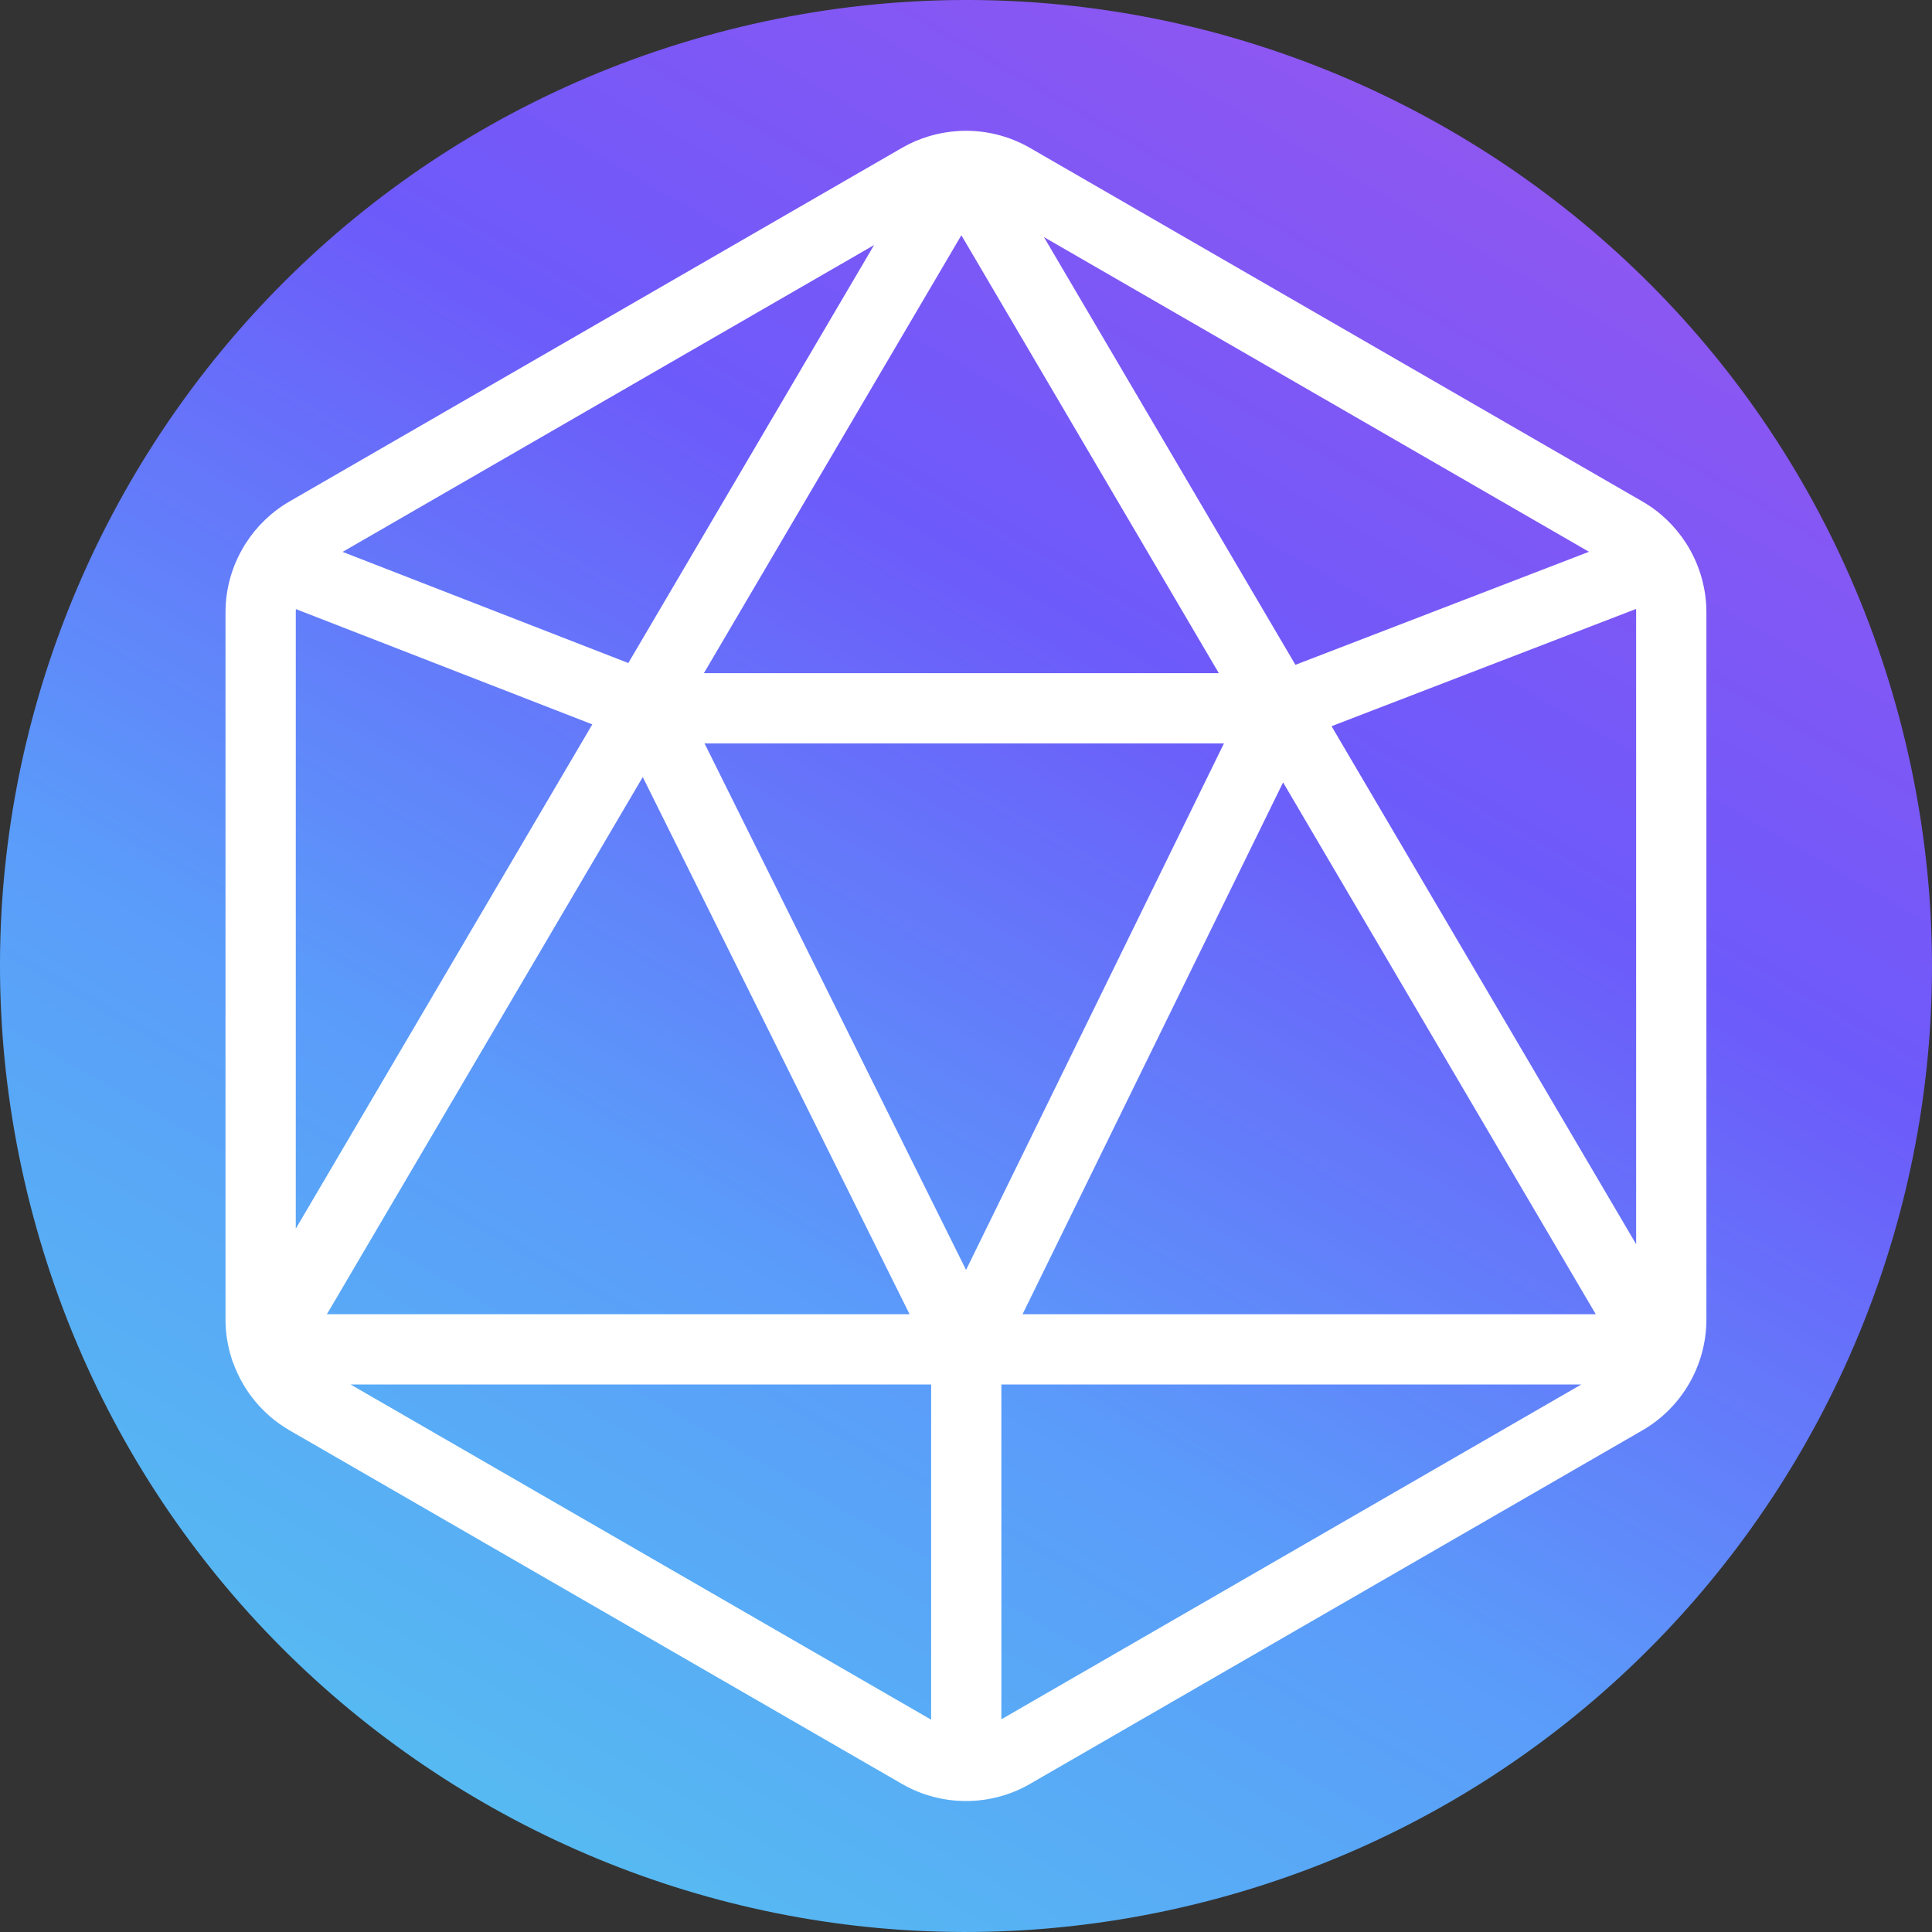 <?xml version="1.0" encoding="UTF-8"?>
<svg width="100px" height="100px" viewBox="0 0 100 100" version="1.1" xmlns="http://www.w3.org/2000/svg" xmlns:xlink="http://www.w3.org/1999/xlink">
    <rect x="0" y="0" width="100" height="100" fill="#333333" stroke="none"/>
    <title>HDRN</title>
    <defs>
        <linearGradient x1="25.005%" y1="93.291%" x2="74.992%" y2="6.71%" id="linearGradient-1">
            <stop stop-color="#56BEF0" offset="0%"></stop>
            <stop stop-color="#5A9CFA" offset="33%"></stop>
            <stop stop-color="#6D5AFA" offset="67%"></stop>
            <stop stop-color="#9256F0" offset="100%"></stop>
        </linearGradient>
    </defs>
    <g id="Page-1" stroke="none" stroke-width="1" fill="none" fill-rule="evenodd">
        <g id="HDRN" fill-rule="nonzero">
            <path d="M37.065,1.715 C63.732,-5.429 91.14,10.397 98.285,37.065 C105.429,63.732 89.602,91.14 62.935,98.285 C36.269,105.429 8.86,89.603 1.715,62.935 C-5.429,36.269 10.397,8.86 37.065,1.715 Z" id="path16" fill="url(#linearGradient-1)"></path>
            <path d="M51.831,88.99 L51.831,71.66 L81.848,71.66 L51.831,88.99 Z M18.144,71.66 L48.195,71.66 L48.195,89.01 L18.144,71.66 Z M32.522,34.318 L17.733,28.566 L45.242,12.684 L32.522,34.318 L32.522,34.318 Z M67.051,34.411 L54.033,12.27 L82.246,28.56 L67.051,34.411 L67.051,34.411 Z M66.412,40.497 L82.596,68.023 L52.928,68.023 L66.412,40.497 Z M47.081,68.023 L16.921,68.023 L33.269,40.219 L47.079,68.023 L47.081,68.023 Z M36.433,34.843 L49.76,12.176 L63.086,34.843 L36.432,34.843 L36.433,34.843 Z M50.003,65.731 L36.468,38.48 L63.351,38.48 L50.003,65.731 Z M84.686,31.692 L84.686,64.399 L68.921,37.588 L84.68,31.52 C84.683,31.577 84.686,31.635 84.686,31.692 L84.686,31.692 Z M15.31,31.692 C15.31,31.637 15.313,31.582 15.316,31.527 L30.658,37.494 L15.31,63.596 L15.31,31.692 Z M12.067,70.535 C12.591,71.987 13.613,73.241 14.986,74.034 L46.687,92.336 C47.709,92.926 48.854,93.221 49.999,93.221 C51.144,93.221 52.289,92.926 53.311,92.336 L85.011,74.034 C87.055,72.855 88.323,70.656 88.323,68.297 L88.323,31.693 C88.323,30.469 87.981,29.287 87.366,28.269 C87.335,28.214 87.302,28.16 87.266,28.109 C86.704,27.236 85.938,26.491 85.012,25.957 L53.309,7.654 C52.22,7.025 50.991,6.732 49.771,6.773 C49.767,6.773 49.764,6.773 49.76,6.773 C49.702,6.773 49.645,6.777 49.587,6.783 C48.58,6.845 47.584,7.135 46.685,7.654 L14.983,25.956 C14.058,26.49 13.292,27.235 12.73,28.108 C12.693,28.161 12.659,28.216 12.627,28.273 C12.013,29.29 11.672,30.47 11.672,31.693 L11.672,68.297 C11.672,68.997 11.784,69.683 11.994,70.332 C12.013,70.401 12.036,70.469 12.064,70.535" id="path" fill="#FFFFFF"></path>
        </g>
    </g>
</svg>